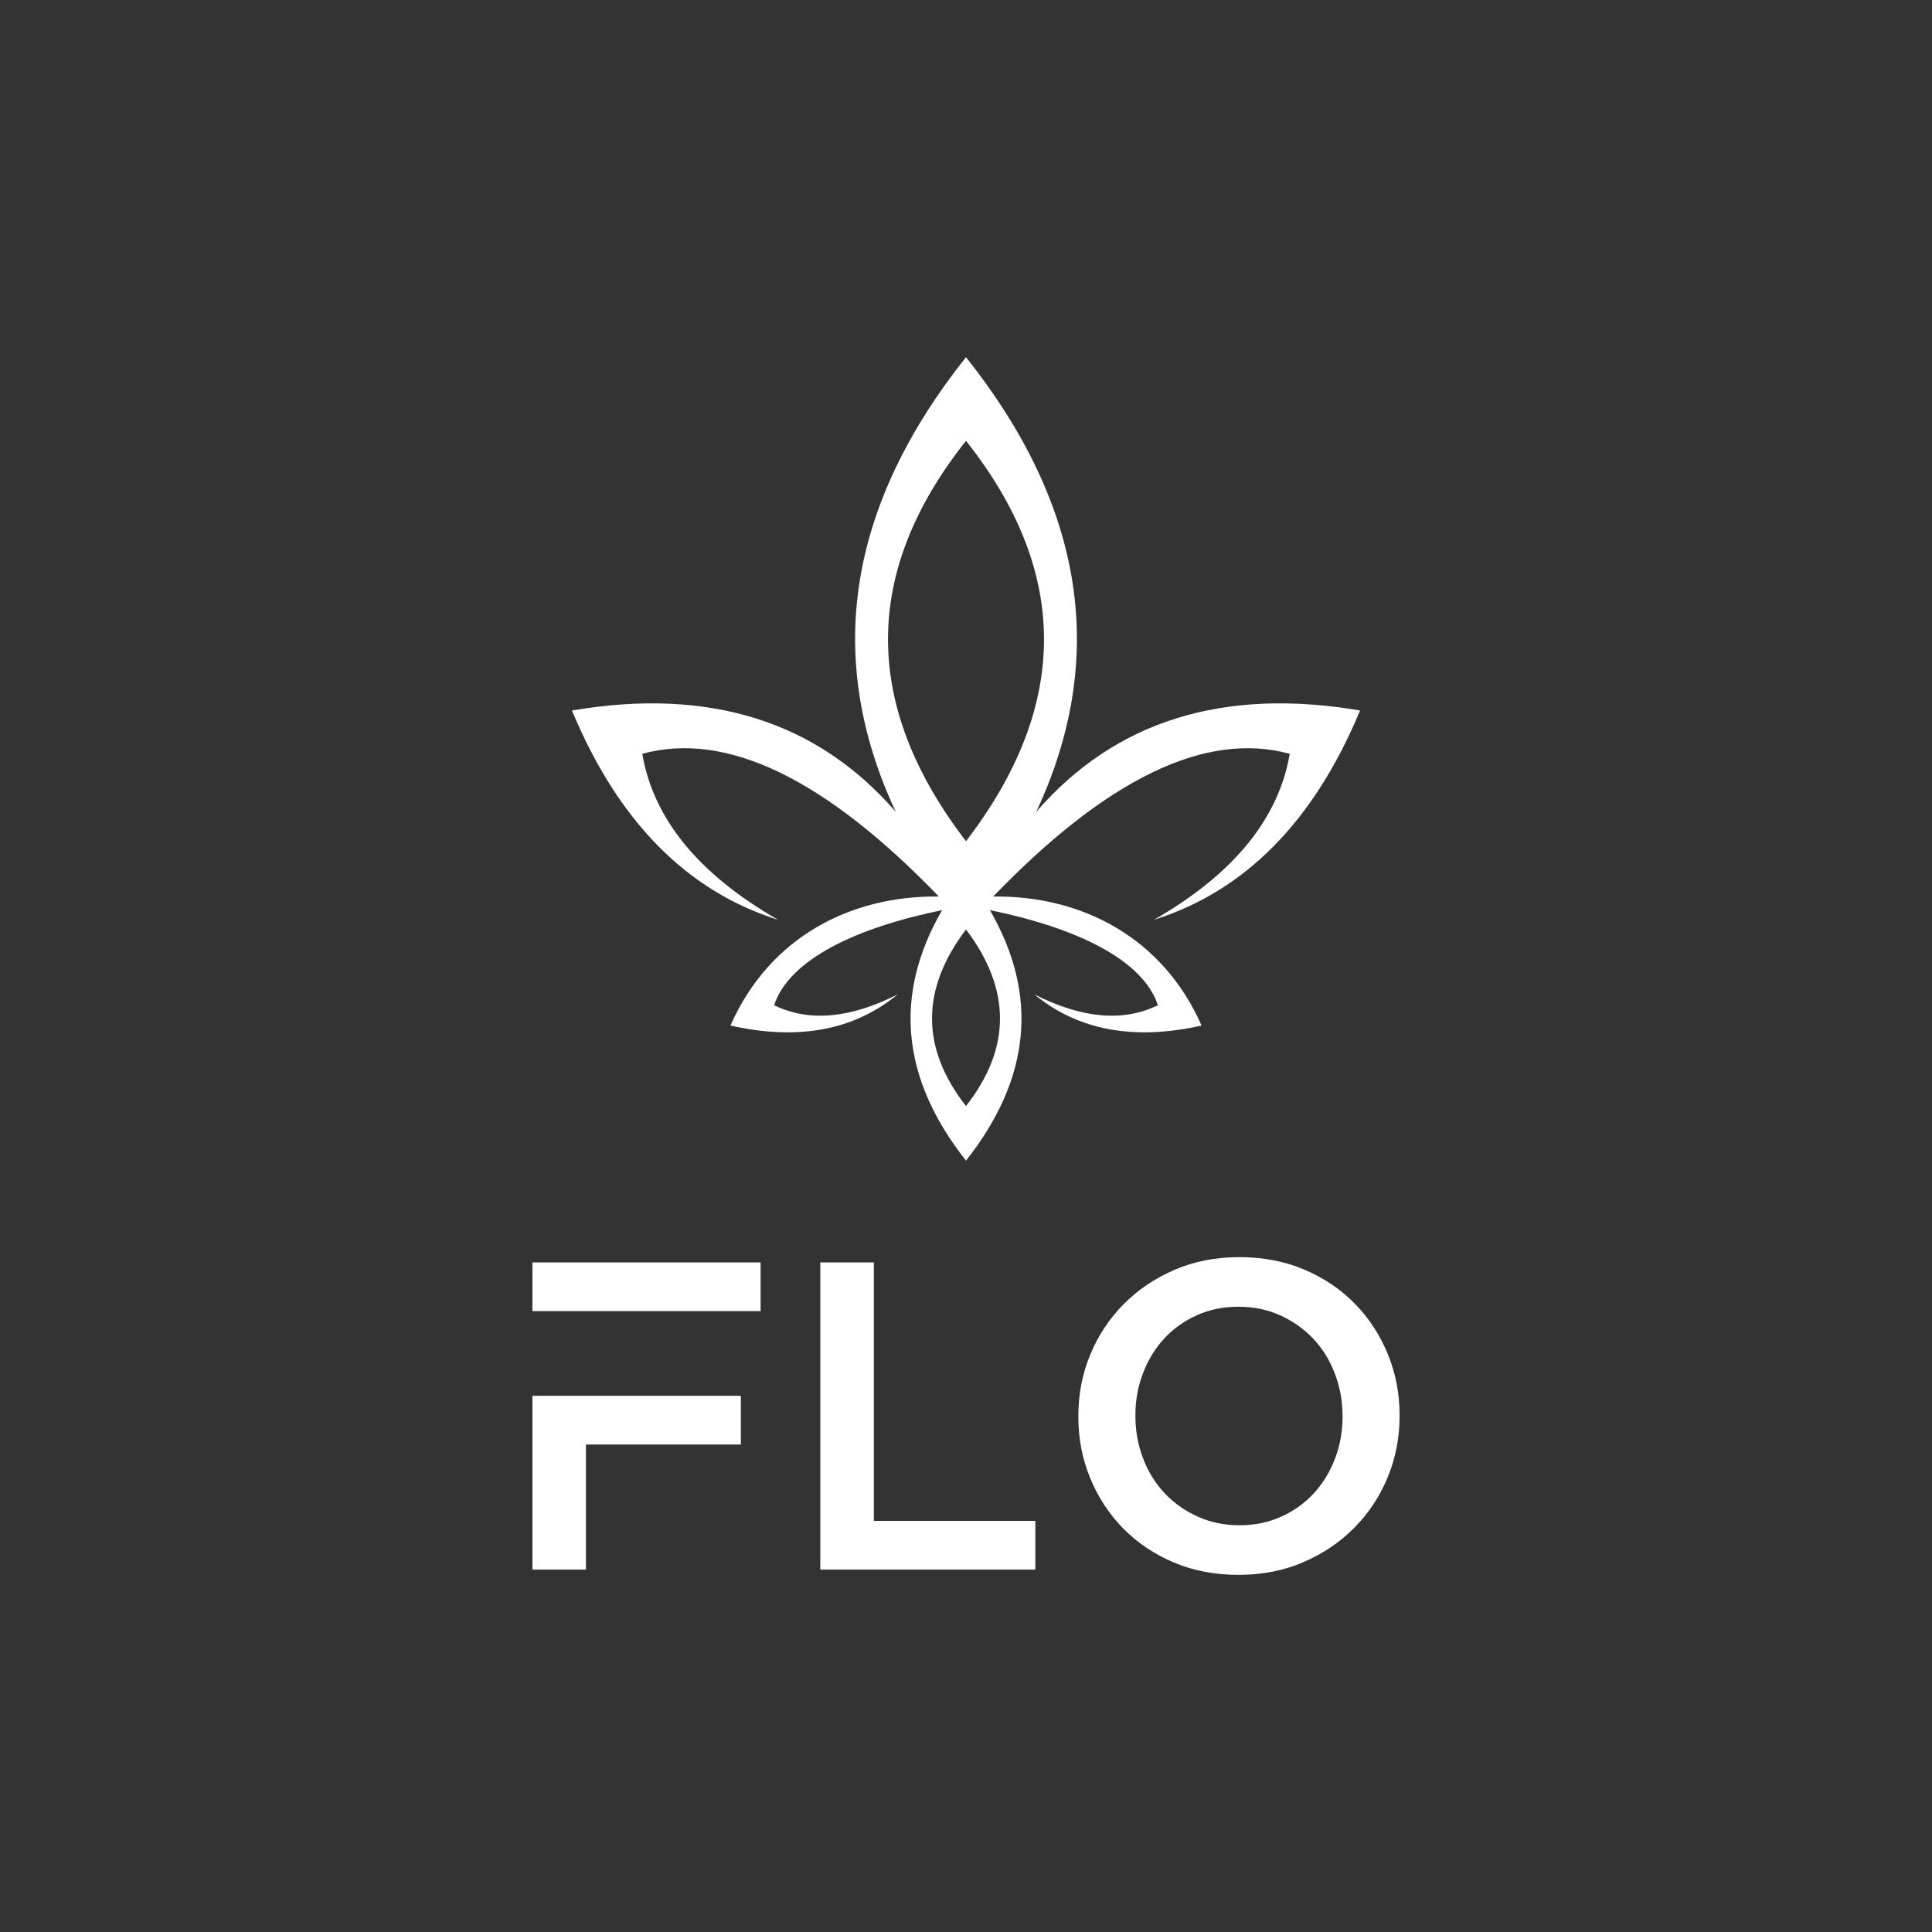 <?xml version="1.0" encoding="UTF-8" standalone="no"?>
<!-- Generator: Adobe Illustrator 15.0.0, SVG Export Plug-In . SVG Version: 6.00 Build 0)  -->

<svg
   xmlns:dc="http://purl.org/dc/elements/1.1/"
   xmlns:cc="http://creativecommons.org/ns#"
   xmlns:rdf="http://www.w3.org/1999/02/22-rdf-syntax-ns#"
   xmlns:svg="http://www.w3.org/2000/svg"
   xmlns="http://www.w3.org/2000/svg"
   xmlns:sodipodi="http://sodipodi.sourceforge.net/DTD/sodipodi-0.dtd"
   xmlns:inkscape="http://www.inkscape.org/namespaces/inkscape"
   version="1.1"
   id="Layer_1"
   x="0px"
   y="0px"
   width="512px"
   height="512px"
   viewBox="0 0 512 512"
   enable-background="new 0 0 512 512"
   xml:space="preserve"
   sodipodi:docname="Flo424_noshadow.svg"
   inkscape:version="0.92.1 unknown"><rect x="0" y="0" width="512" height="512" fill="#333333" stroke="none"/><defs
     id="defs4663" /><sodipodi:namedview
     pagecolor="#ffffff"
     bordercolor="#666666"
     borderopacity="1"
     objecttolerance="10"
     gridtolerance="10"
     guidetolerance="10"
     inkscape:pageopacity="0"
     inkscape:pageshadow="2"
     inkscape:window-width="1600"
     inkscape:window-height="849"
     id="namedview4661"
     showgrid="false"
     inkscape:zoom="1.3027344"
     inkscape:cx="120.13194"
     inkscape:cy="256"
     inkscape:window-x="0"
     inkscape:window-y="0"
     inkscape:window-maximized="1"
     inkscape:current-layer="Layer_1" /><linearGradient
     id="SVGID_1_"
     gradientUnits="userSpaceOnUse"
     x1="337.434"
     y1="263.586"
     x2="394.418"
     y2="263.586"><stop
       offset="0"
       style="stop-color:#2583A6"
       id="stop4615" /><stop
       offset="0.5"
       style="stop-color:#257EA3"
       id="stop4617" /><stop
       offset="1"
       style="stop-color:#237AA0"
       id="stop4619" /></linearGradient><linearGradient
     id="SVGID_2_"
     gradientUnits="userSpaceOnUse"
     x1="405.816"
     y1="263.586"
     x2="490.949"
     y2="263.586"
     gradientTransform="translate(-164.27,139.706)"><stop
       offset="0"
       style="stop-color:#2583A6"
       id="stop4624" /><stop
       offset="0.5"
       style="stop-color:#257EA3"
       id="stop4626" /><stop
       offset="1"
       style="stop-color:#237AA0"
       id="stop4628" /></linearGradient><linearGradient
     id="SVGID_3_"
     gradientUnits="userSpaceOnUse"
     x1="261.142"
     y1="281.262"
     x2="316.385"
     y2="281.262"><stop
       offset="0"
       style="stop-color:#2583A6"
       id="stop4633" /><stop
       offset="0.5"
       style="stop-color:#257EA3"
       id="stop4635" /><stop
       offset="1"
       style="stop-color:#237AA0"
       id="stop4637" /></linearGradient><linearGradient
     id="SVGID_4_"
     gradientUnits="userSpaceOnUse"
     x1="291.378"
     y1="235.788"
     x2="291.378"
     y2="222.882"><stop
       offset="0"
       style="stop-color:#2583A6"
       id="stop4642" /><stop
       offset="0.5"
       style="stop-color:#257EA3"
       id="stop4644" /><stop
       offset="1"
       style="stop-color:#237AA0"
       id="stop4646" /></linearGradient><linearGradient
     id="SVGID_5_"
     gradientUnits="userSpaceOnUse"
     x1="125.481"
     y1="341.001"
     x2="125.481"
     y2="128.056"
     gradientTransform="translate(130.519,-33.411)"><stop
       offset="0"
       style="stop-color:#2583A6"
       id="stop4651" /><stop
       offset="0.5"
       style="stop-color:#257EA3"
       id="stop4653" /><stop
       offset="1"
       style="stop-color:#237AA0"
       id="stop4655" /></linearGradient><g
     id="g6530"
     transform="translate(44.224,-28.037)"
     style="fill:#ffffff"><polygon
       transform="translate(-164.27,139.706)"
       style="fill:#ffffff"
       id="polygon4622"
       points="351.623,291.387 394.418,291.387 394.418,304.29 337.434,304.29 337.434,222.882 351.623,222.882 " /><path
       inkscape:connector-curvature="0"
       style="fill:#ffffff"
       id="path4631"
       d="m 283.997,445.393 c -6.278,0 -12.015,-1.107 -17.215,-3.312 -5.189,-2.209 -9.647,-5.215 -13.372,-9.017 -3.723,-3.797 -6.629,-8.232 -8.72,-13.318 -2.098,-5.078 -3.144,-10.482 -3.144,-16.224 v -0.232 c 0,-5.744 1.046,-11.143 3.144,-16.226 2.091,-5.083 5.036,-9.53 8.834,-13.373 3.802,-3.836 8.299,-6.884 13.497,-9.134 5.192,-2.238 10.929,-3.367 17.211,-3.367 6.276,0 12.017,1.106 17.209,3.312 5.197,2.211 9.653,5.217 13.374,9.018 3.724,3.799 6.632,8.233 8.724,13.311 2.094,5.081 3.141,10.489 3.141,16.228 v 0.233 c 0,5.733 -1.047,11.143 -3.141,16.218 -2.093,5.082 -5.038,9.544 -8.838,13.382 -3.8,3.842 -8.295,6.882 -13.49,9.12 -5.195,2.255 -10.932,3.381 -17.214,3.381 m 0.235,-13.142 c 4.013,0 7.694,-0.757 11.065,-2.272 3.354,-1.506 6.222,-3.564 8.627,-6.162 2.383,-2.595 4.269,-5.641 5.603,-9.126 1.356,-3.491 2.036,-7.213 2.036,-11.168 v -0.232 c 0,-3.952 -0.68,-7.692 -2.036,-11.222 -1.333,-3.529 -3.237,-6.593 -5.663,-9.19 -2.44,-2.591 -5.352,-4.673 -8.743,-6.224 -3.406,-1.55 -7.107,-2.323 -11.124,-2.323 -4.013,0 -7.691,0.752 -11.063,2.269 -3.356,1.509 -6.226,3.563 -8.627,6.159 -2.388,2.601 -4.268,5.649 -5.602,9.141 -1.355,3.486 -2.036,7.206 -2.036,11.16 v 0.233 c 0,3.956 0.679,7.69 2.036,11.222 1.334,3.527 3.232,6.594 5.658,9.188 2.444,2.598 5.352,4.672 8.743,6.218 3.411,1.553 7.109,2.329 11.126,2.329 z" /><polygon
       transform="translate(-164.27,139.706)"
       style="fill:#ffffff"
       id="polygon4640"
       points="261.142,304.29 275.331,304.29 275.331,271.142 316.385,271.142 316.385,258.232 275.331,258.232 261.142,258.232 " /><polygon
       transform="translate(-164.27,139.706)"
       style="fill:#ffffff"
       id="polygon4649"
       points="321.614,235.788 321.614,222.882 261.142,222.882 261.142,235.788 275.331,235.788 " /></g><path
     d="m 255.999,246.316 c -12.005,15.862 -12.005,31.461 0,46.797 12.01,-15.336 12.009,-30.935 0,-46.797 m 0,-129.492 c -27.559,34.767 -27.559,70.133 0,106.11 27.566,-35.977 27.564,-71.344 0,-106.11 z m -62.424,154.963 c 10.16,-23.092 31.445,-34.488 55.214,-34.201 -30.157,-31.295 -56.351,-43.908 -78.58,-37.818 2.954,17.255 14.956,31.917 35.999,43.997 -24.212,-7.645 -42.428,-26.137 -54.639,-55.478 36.328,-6.171 64.932,2.785 85.813,26.846 -19.041,-40.714 -12.841,-80.876 18.615,-120.489 31.459,39.613 37.663,79.774 18.622,120.489 20.883,-24.062 49.485,-33.018 85.812,-26.846 -12.211,29.341 -30.423,47.834 -54.637,55.478 21.044,-12.08 33.042,-26.742 35.999,-43.997 -22.23,-6.089 -48.425,6.524 -78.581,37.818 23.77,-0.287 45.053,11.11 55.215,34.201 -17.962,4.017 -32.733,1.268 -44.307,-8.254 12.642,6.396 23.558,7.348 32.737,2.861 -4.021,-12.157 -21.792,-20.554 -44.521,-25.198 12.966,22.459 10.855,44.594 -6.338,66.394 -17.188,-21.8 -19.298,-43.935 -6.334,-66.394 -22.727,4.645 -40.5,13.041 -44.519,25.198 9.179,4.485 20.091,3.535 32.737,-2.861 -11.575,9.522 -26.345,12.271 -44.307,8.254 z"
     id="path4658"
     style="fill:#ffffff"
     inkscape:connector-curvature="0" /></svg>